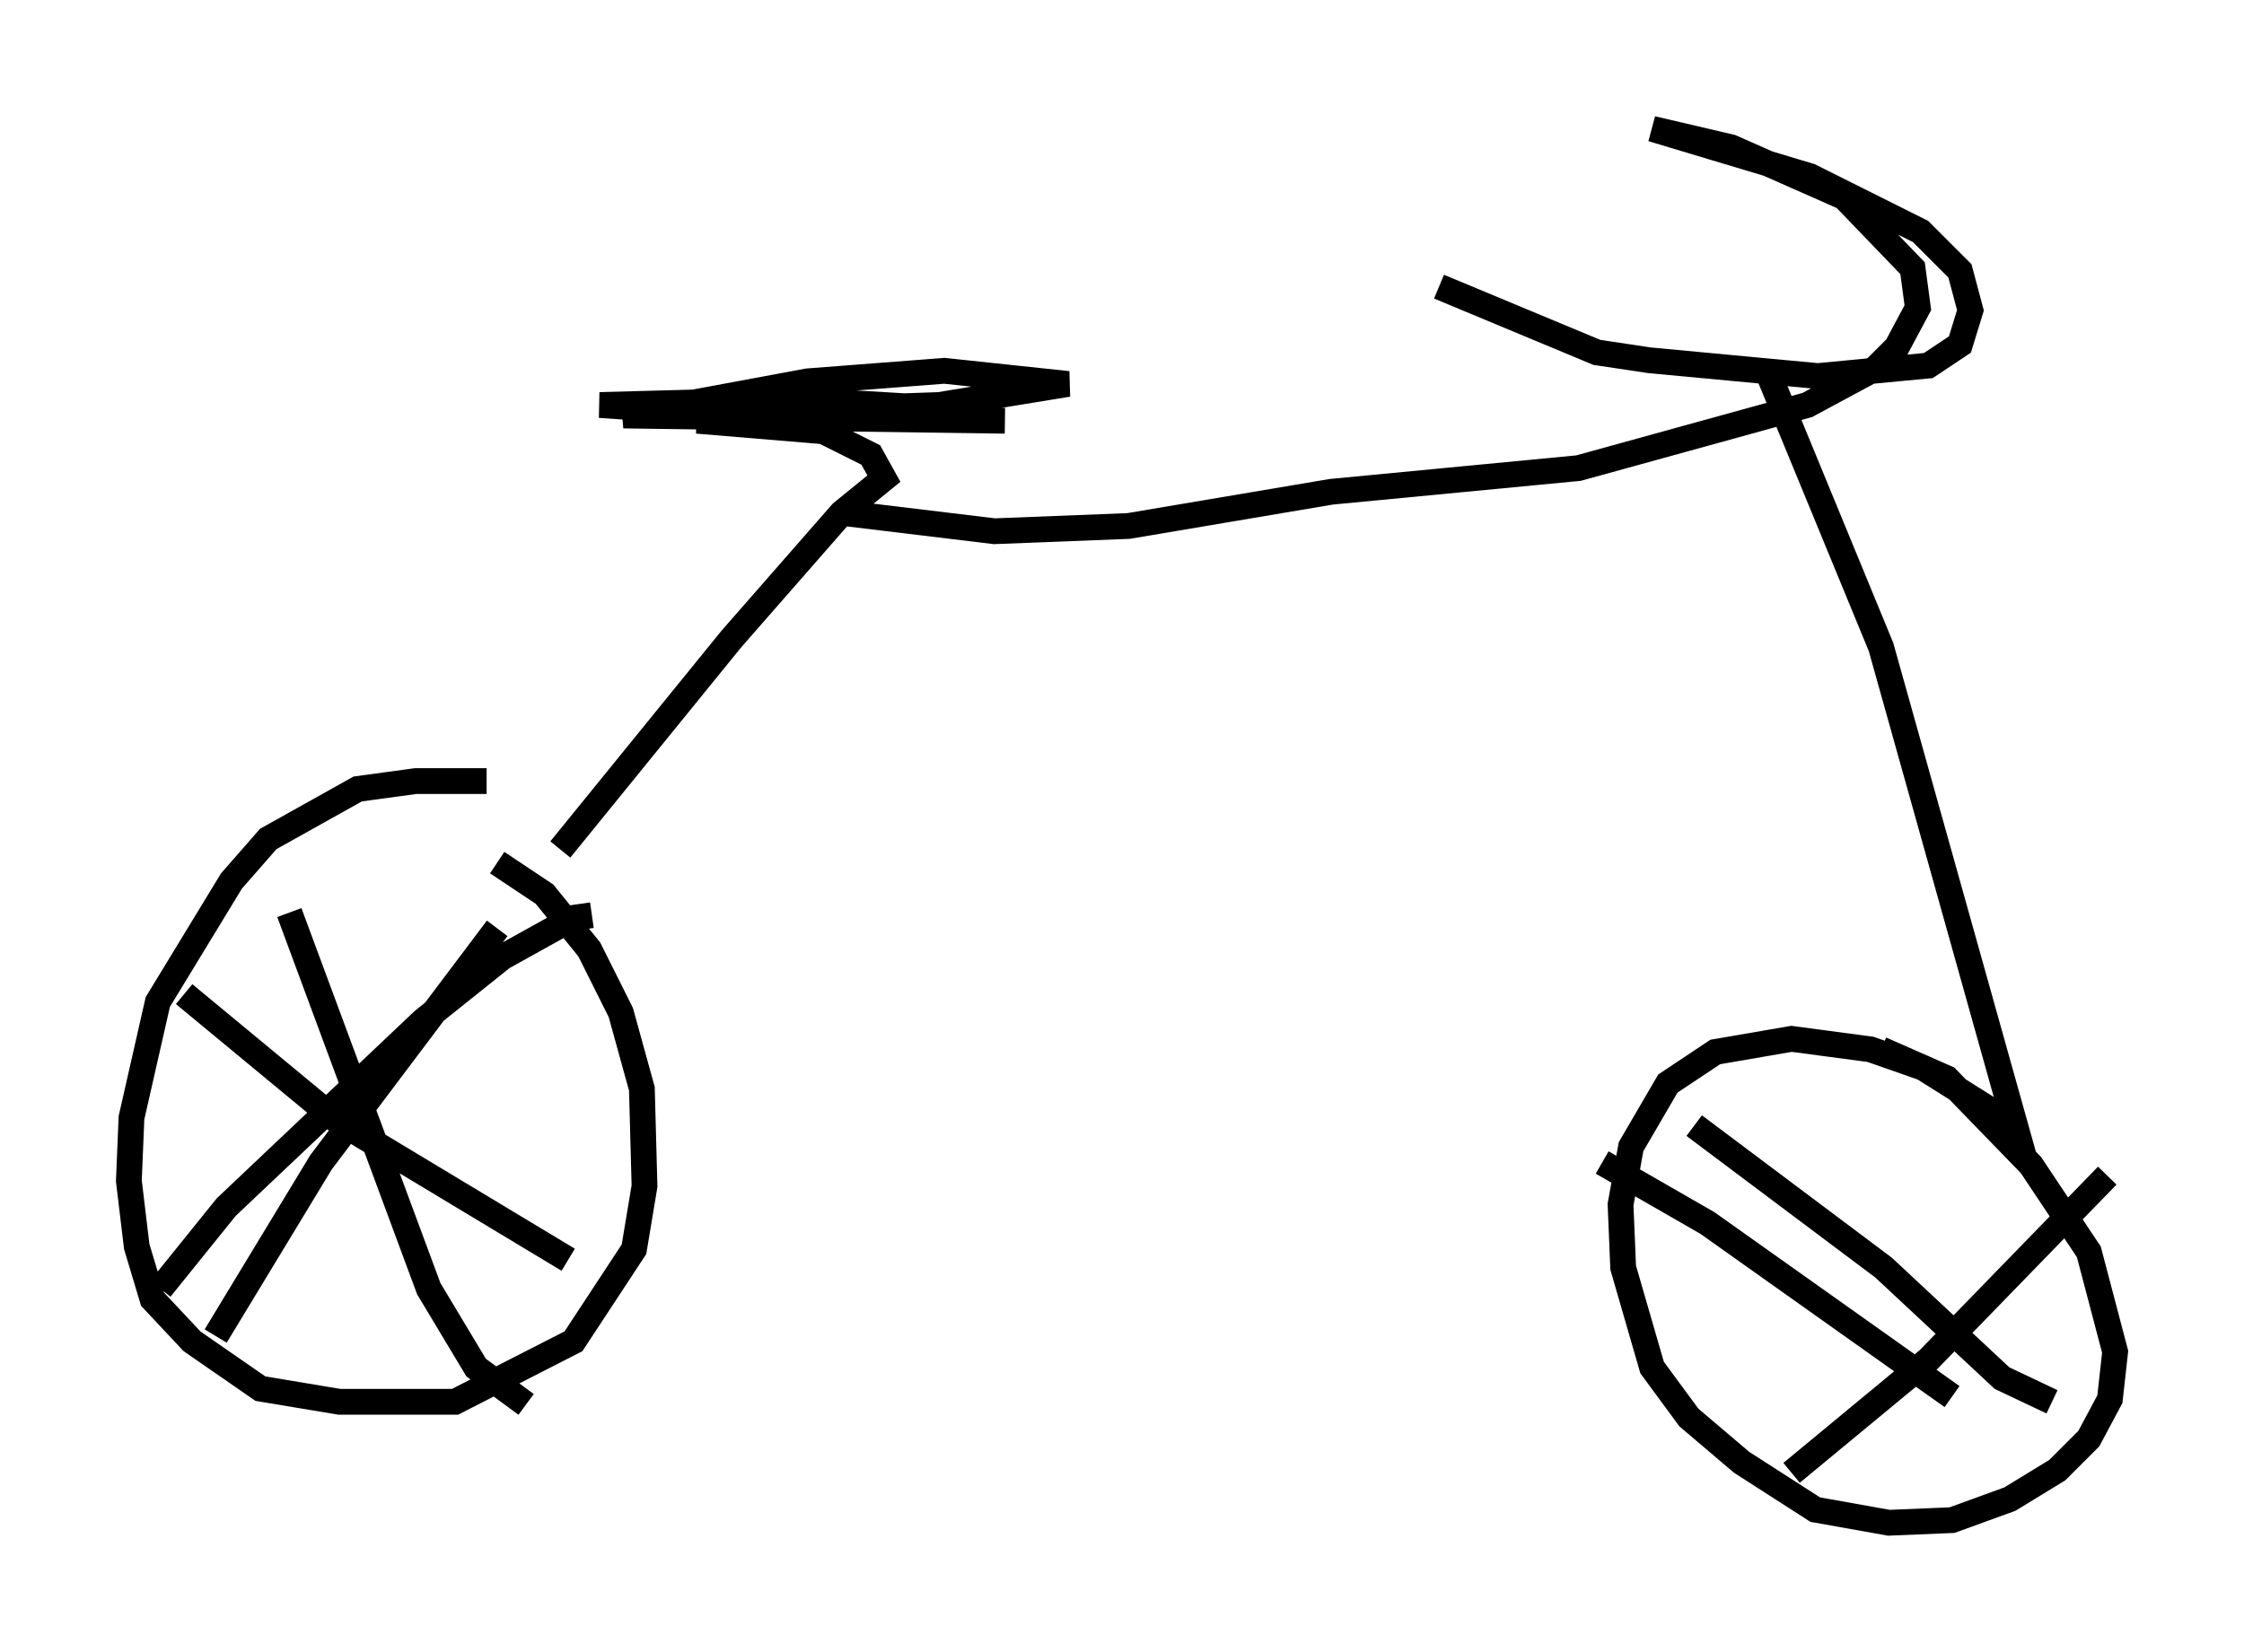 <?xml version="1.0" encoding="utf-8" ?>
<svg baseProfile="full" height="64.105" version="1.1" width="87.074" xmlns="http://www.w3.org/2000/svg" xmlns:ev="http://www.w3.org/2001/xml-events" xmlns:xlink="http://www.w3.org/1999/xlink"><defs /><rect fill="white" height="64.105" width="87.074" x="0" y="0" /><path d="M22.15, 31.338 m-3.267, -1.021 l-2.756, 0.0 -2.246, 0.306 l-3.471, 1.94 -1.429, 1.633 l-2.858, 4.696 -1.021, 4.492 l-0.102, 2.45 0.306, 2.552 l0.613, 2.042 1.531, 1.633 l2.654, 1.838 3.063, 0.51 l4.492, 0.0 4.594, -2.348 l2.348, -3.573 0.408, -2.45 l-0.102, -3.777 -0.817, -2.96 l-1.225, -2.45 -1.735, -2.144 l-1.838, -1.225 m2.45, -0.51 l6.635, -8.167 4.288, -4.9 l1.633, -1.327 -0.51, -0.919 l-1.838, -0.919 -4.9, -0.408 l10.719, -0.408 -6.942, -0.408 l-7.554, 0.204 4.39, 0.306 l8.779, -0.306 5.002, -0.817 l-4.798, -0.51 -5.308, 0.408 l-7.146, 1.327 14.802, 0.204 m-6.329, 3.573 l5.921, 0.715 5.206, -0.204 l7.861, -1.327 9.596, -0.919 l8.881, -2.45 2.654, -1.429 l0.817, -0.817 0.817, -1.531 l-0.204, -1.531 -2.654, -2.756 l-4.39, -1.94 -3.063, -0.715 l6.125, 1.838 4.288, 2.144 l1.531, 1.531 0.408, 1.531 l-0.408, 1.327 -1.225, 0.817 l-4.288, 0.408 -6.533, -0.613 l-2.042, -0.306 -6.125, -2.552 m12.863, 3.573 l4.288, 10.413 5.206, 18.579 l-3.573, -2.246 -2.042, -0.715 l-3.063, -0.408 -2.96, 0.51 l-1.838, 1.225 -1.429, 2.45 l-0.408, 2.246 0.102, 2.45 l1.123, 3.879 1.429, 1.94 l2.042, 1.735 2.858, 1.838 l2.858, 0.51 2.45, -0.102 l2.246, -0.817 1.838, -1.123 l1.225, -1.225 0.817, -1.531 l0.204, -1.838 -1.021, -3.879 l-2.246, -3.369 -3.267, -3.369 l-2.552, -1.123 m-61.761, -5.308 l5.41, 14.598 1.838, 3.063 l1.94, 1.429 m2.552, -18.988 l-0.715, 0.102 -2.756, 1.531 l-3.063, 2.45 -7.656, 7.248 l-2.552, 3.165 m0.919, -11.433 l5.921, 4.9 8.983, 5.41 m-2.756, -12.863 l-6.84, 9.086 -4.083, 6.738 m57.371, -8.167 l7.35, 5.513 4.594, 4.288 l1.94, 0.919 m2.144, -8.779 l-6.942, 7.146 -5.308, 4.39 m-7.35, -12.046 l4.083, 2.348 9.494, 6.738 " fill="none" stroke="black" stroke-width="1" /></svg>